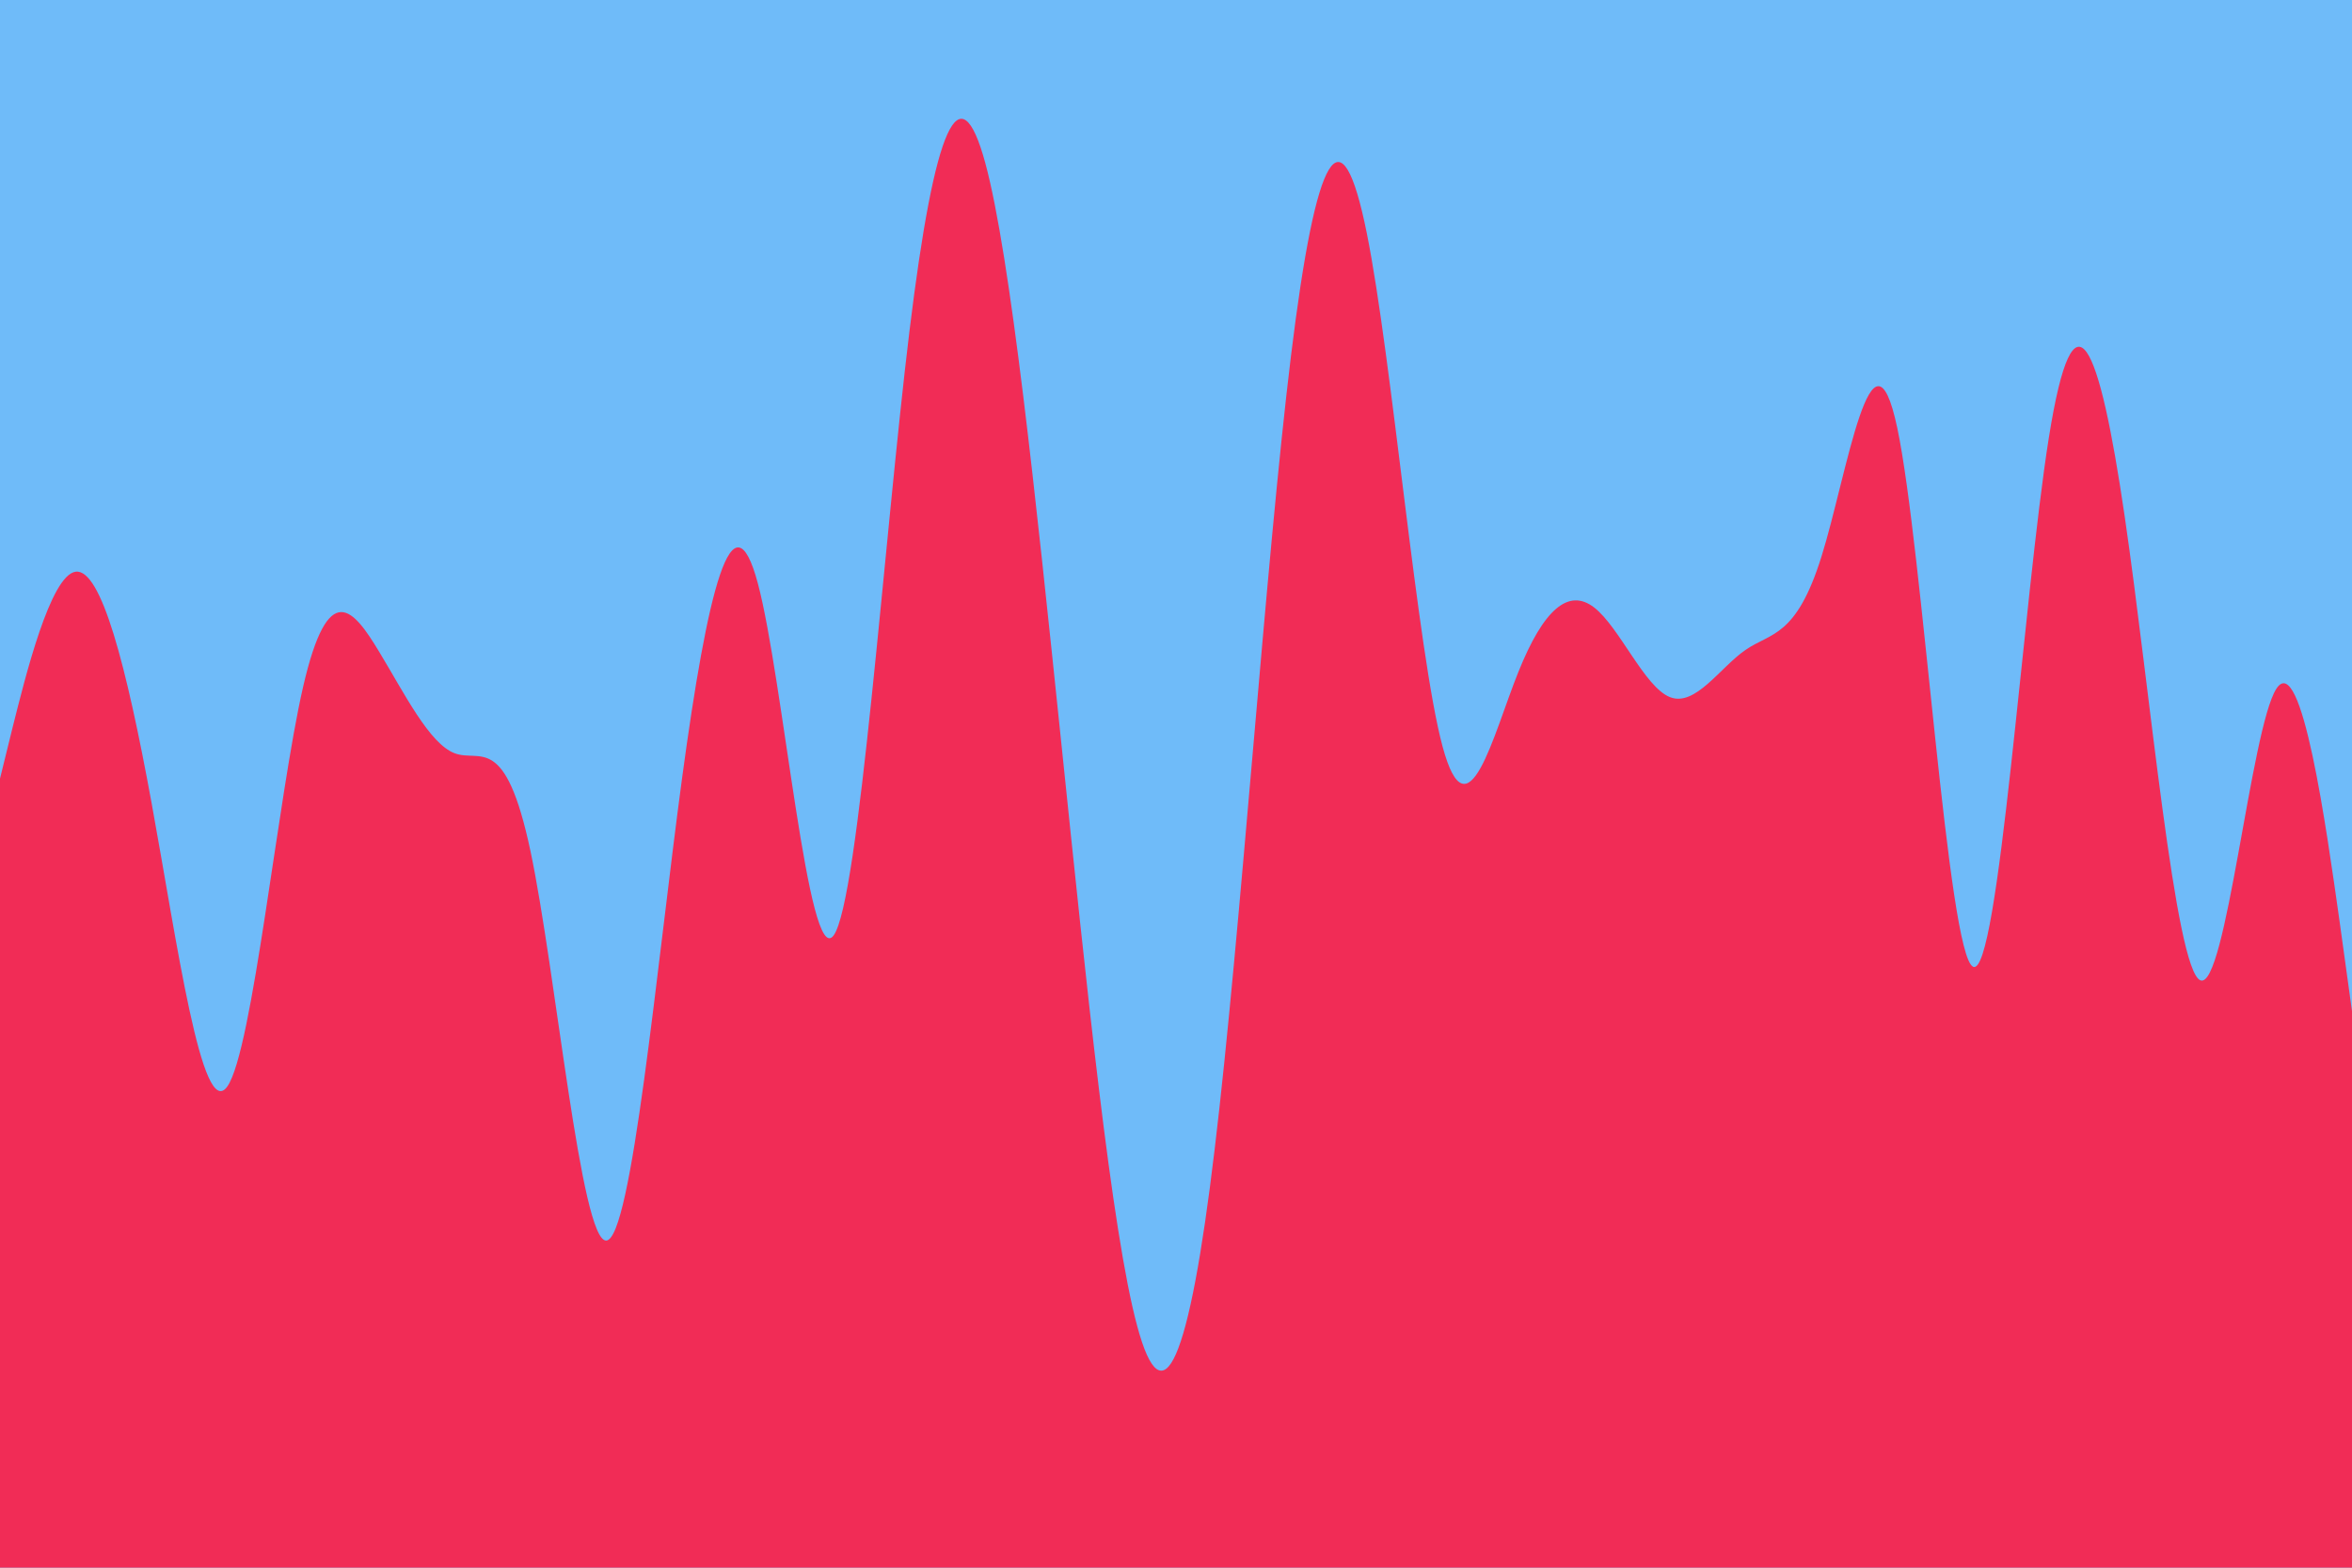 <svg id="visual" viewBox="0 0 900 600" width="900" height="600" xmlns="http://www.w3.org/2000/svg" xmlns:xlink="http://www.w3.org/1999/xlink" version="1.1"><rect x="0" y="0" width="900" height="600" fill="#6fbbf9"></rect><path d="M0 298L4.8 278.5C9.7 259 19.3 220 29 218.8C38.7 217.7 48.3 254.3 58 307.3C67.7 360.3 77.3 429.7 87 415.8C96.7 402 106.3 305 116 262.8C125.7 220.7 135.3 233.3 145 249.3C154.7 265.3 164.3 284.7 174 288.3C183.7 292 193.3 280 203 325.8C212.7 371.7 222.3 475.3 232 474.8C241.7 474.3 251.3 369.7 261 297.8C270.7 226 280.3 187 290 223.3C299.7 259.7 309.3 371.3 319 358C328.7 344.7 338.3 206.3 348 126.8C357.7 47.3 367.3 26.7 377 62.3C386.7 98 396.3 190 406 283.3C415.7 376.7 425.3 471.3 435.2 507.7C445 544 455 522 464.8 439.8C474.7 357.7 484.3 215.3 494 136.2C503.7 57 513.3 41 523 89.2C532.7 137.3 542.3 249.7 552 285.7C561.7 321.7 571.3 281.3 581 257.2C590.7 233 600.3 225 610 232.5C619.7 240 629.3 263 639 266.8C648.7 270.7 658.3 255.3 668 248.7C677.7 242 687.3 244 697 213C706.7 182 716.3 118 726 163.8C735.7 209.7 745.3 365.3 755 370C764.7 374.7 774.3 228.3 784 167.5C793.7 106.7 803.3 131.3 813 197.5C822.7 263.7 832.3 371.3 842 375.2C851.7 379 861.3 279 871 263.7C880.7 248.3 890.3 317.7 895.2 352.3L900 387L900 601L895.2 601C890.3 601 880.7 601 871 601C861.3 601 851.7 601 842 601C832.3 601 822.7 601 813 601C803.3 601 793.7 601 784 601C774.3 601 764.7 601 755 601C745.3 601 735.7 601 726 601C716.3 601 706.7 601 697 601C687.3 601 677.7 601 668 601C658.3 601 648.7 601 639 601C629.3 601 619.7 601 610 601C600.3 601 590.7 601 581 601C571.3 601 561.7 601 552 601C542.3 601 532.7 601 523 601C513.3 601 503.7 601 494 601C484.3 601 474.7 601 464.8 601C455 601 445 601 435.2 601C425.3 601 415.7 601 406 601C396.3 601 386.7 601 377 601C367.3 601 357.7 601 348 601C338.3 601 328.7 601 319 601C309.3 601 299.7 601 290 601C280.3 601 270.7 601 261 601C251.3 601 241.7 601 232 601C222.3 601 212.7 601 203 601C193.3 601 183.7 601 174 601C164.3 601 154.7 601 145 601C135.3 601 125.7 601 116 601C106.3 601 96.7 601 87 601C77.3 601 67.7 601 58 601C48.3 601 38.7 601 29 601C19.3 601 9.7 601 4.8 601L0 601Z" fill="#f12c56" stroke-linecap="round" stroke-linejoin="miter"></path></svg>